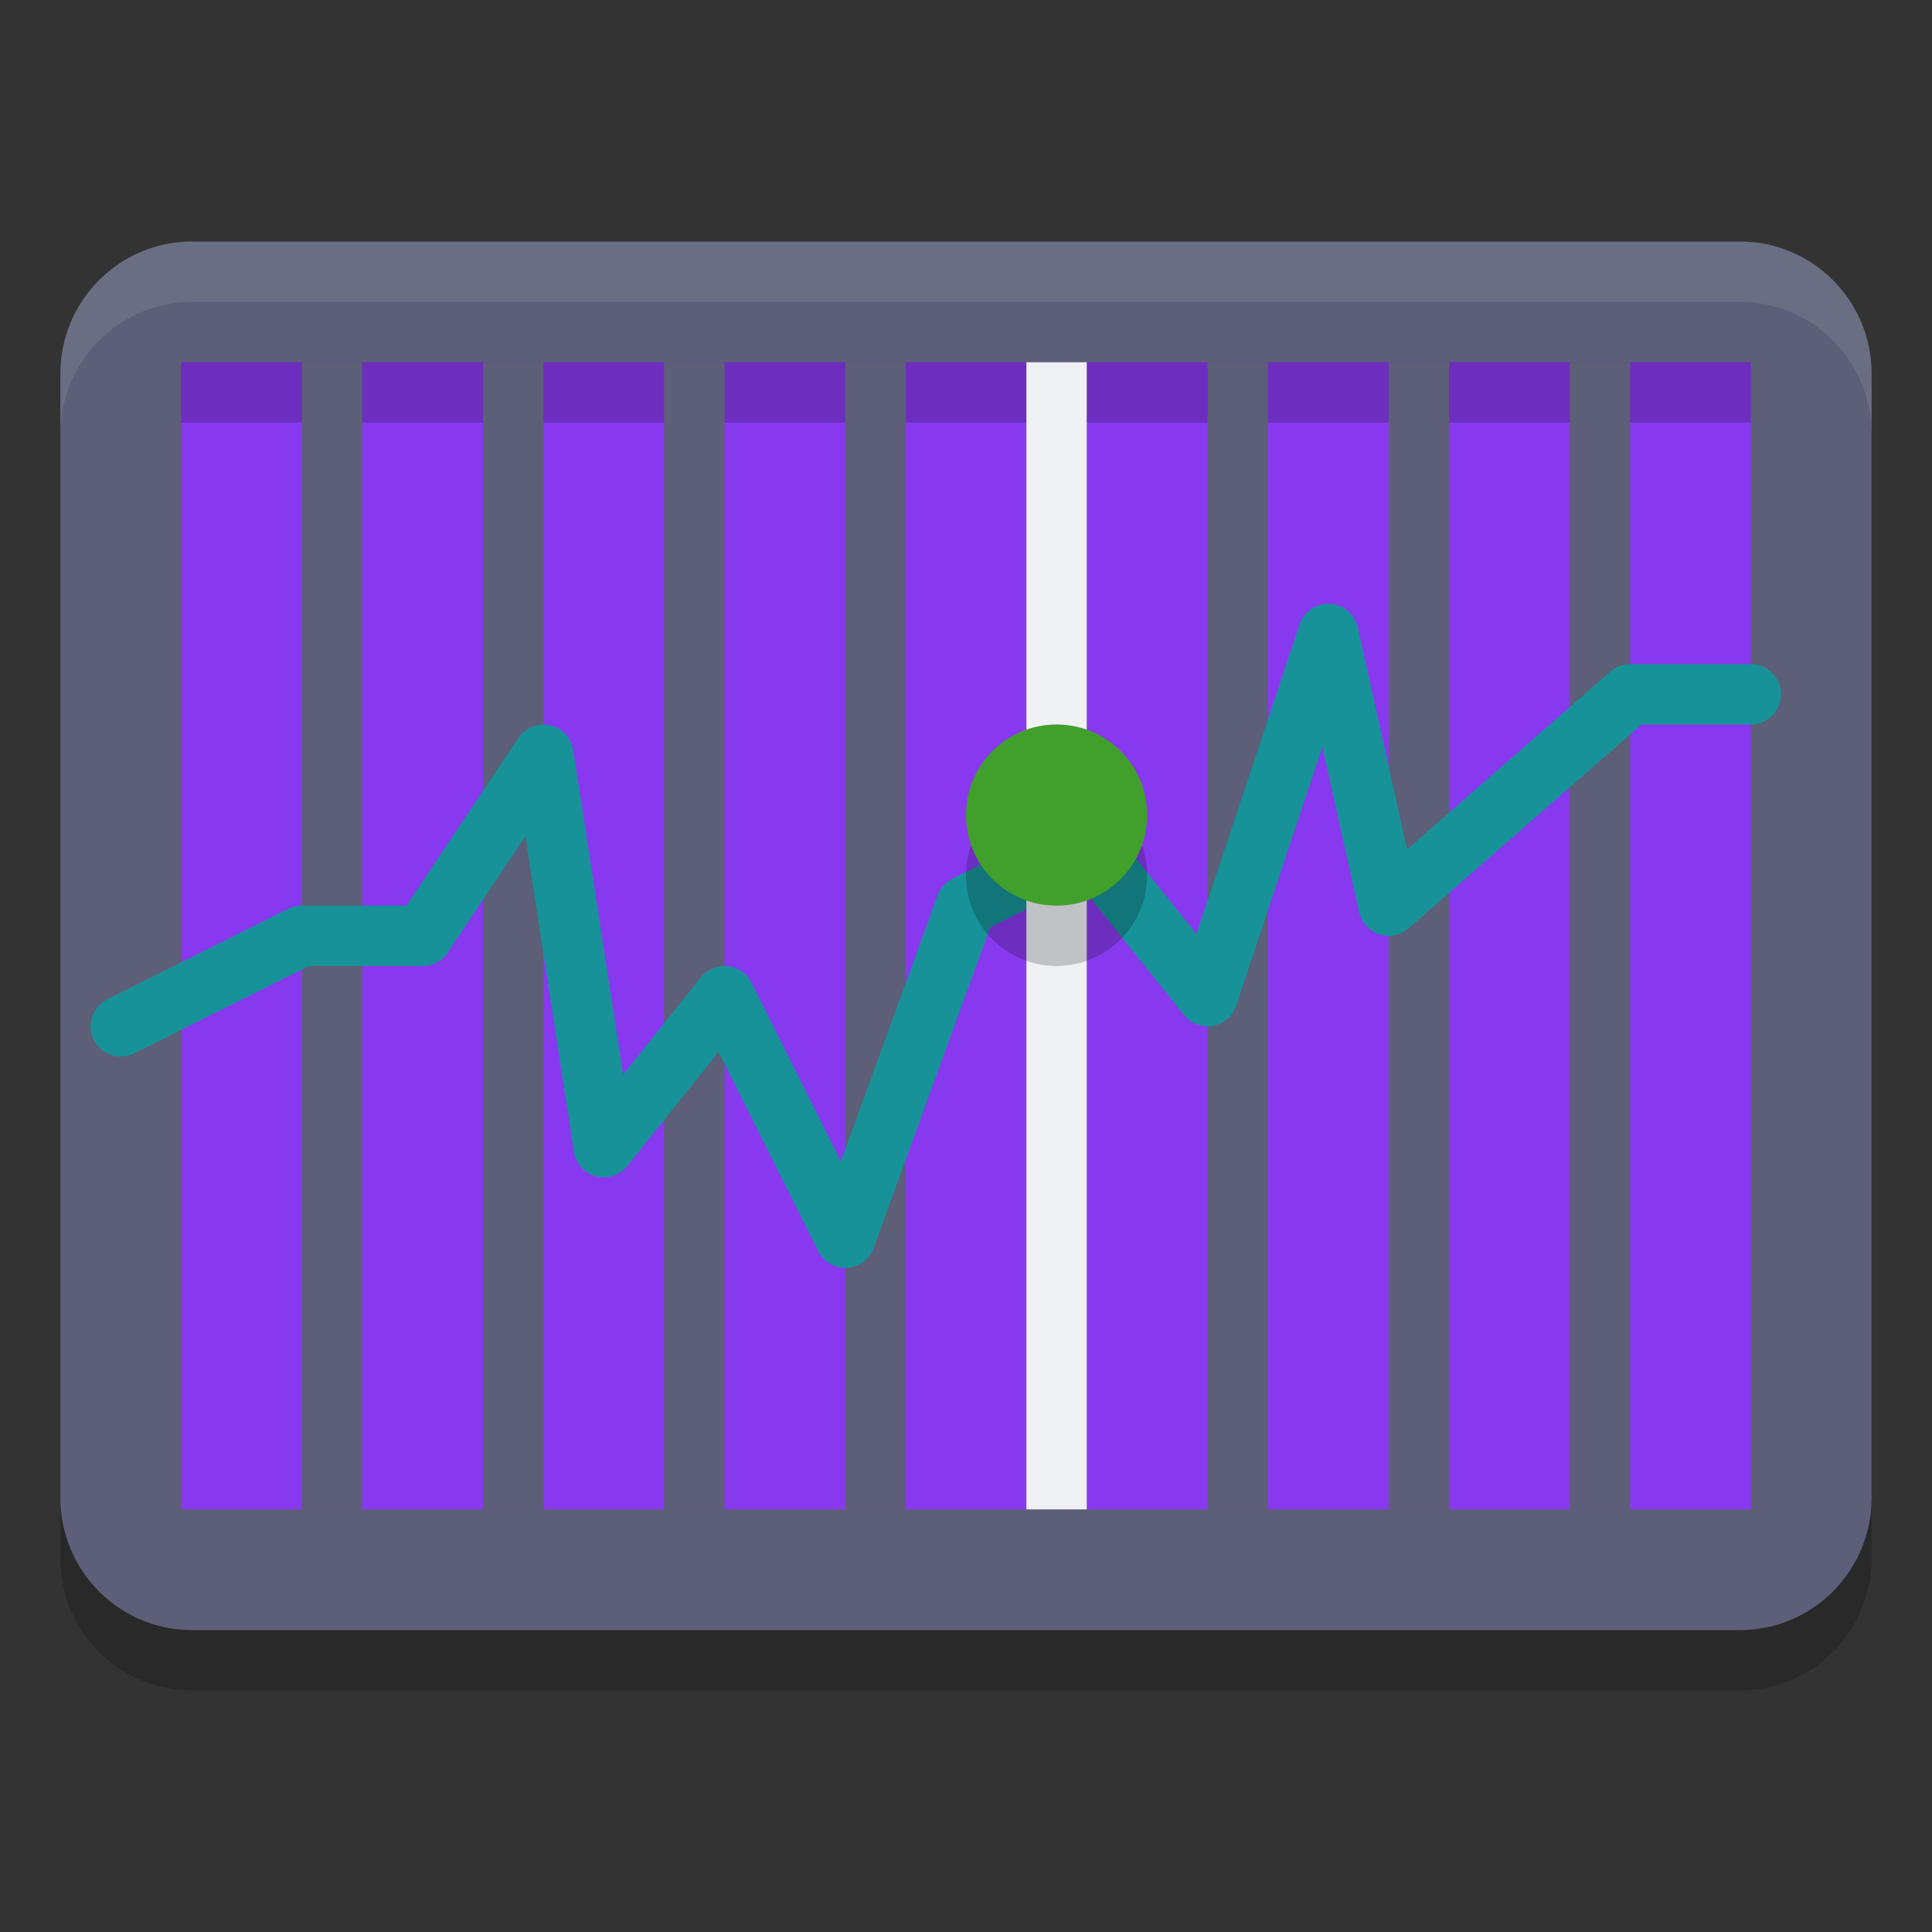 <svg xmlns="http://www.w3.org/2000/svg" width="32" height="32" version="1.1">
 <rect width="100%" height="100%" fill="#333333" stroke="none"/>
 <path style="opacity:0.2" d="M 28.818,5 H 3.182 C 1.977,5 1,5.981 1,7.19 V 25.81 C 1,27.019 1.977,28 3.182,28 H 28.818 C 30.023,28 31,27.019 31,25.81 V 7.19 C 31,5.981 30.023,5 28.818,5 Z"/>
 <path style="fill:#5c5f77" d="M 28.818,4 H 3.182 C 1.977,4 1,4.981 1,6.19 V 24.81 C 1,26.019 1.977,27 3.182,27 H 28.818 C 30.023,27 31,26.019 31,24.81 V 6.19 C 31,4.981 30.023,4 28.818,4 Z"/>
 <path style="fill:#8839ef" d="M 3,6 H 29 V 25 H 3 Z"/>
 <rect style="opacity:0.2" width="26" height="1" x="3" y="6"/>
 <path style="fill:#eff1f5;opacity:0.1" d="M 3.182 4 C 1.977 4 1 4.982 1 6.191 L 1 7.191 C 1 5.982 1.977 5 3.182 5 L 28.818 5 C 30.023 5 31 5.982 31 7.191 L 31 6.191 C 31 4.982 30.023 4 28.818 4 L 3.182 4 z"/>
 <path style="fill:none;stroke:#5c5f77" d="M 26.5,6 V 25"/>
 <path style="fill:none;stroke:#5c5f77" d="M 23.5,6 V 25"/>
 <path style="fill:none;stroke:#5c5f77" d="M 20.5,6 V 25"/>
 <path style="fill:none;stroke:#5c5f77" d="M 14.5,6 V 25"/>
 <path style="fill:none;stroke:#5c5f77" d="M 11.5,6 V 25"/>
 <path style="fill:none;stroke:#5c5f77" d="M 8.5,6 V 25"/>
 <path style="fill:none;stroke:#5c5f77" d="M 5.5,6 V 25"/>
 <path style="fill:none;stroke:#179299;stroke-linecap:round;stroke-linejoin:round" d="M 2,17 5,15.5 H 7 l 2,-3 1,6.5 L 12,16.5 l 2,4 2,-5.5 2,-1 2,2.5 2,-6 1,4.5 4,-3.5 H 29"/>
 <path style="fill:none;stroke:#eff1f5" d="M 17.5,6 V 25"/>
 <path style="opacity:0.2" d="M 17.5,13 C 18.329,13 19,13.671 19,14.5 19,15.329 18.329,16 17.5,16 16.671,16 16,15.329 16,14.5 16,13.671 16.671,13 17.5,13 Z m 0,0"/>
 <path style="fill:#40a02b" d="M 17.5,12 C 18.329,12 19,12.671 19,13.5 19,14.329 18.329,15 17.5,15 16.671,15 16,14.329 16,13.5 16,12.671 16.671,12 17.5,12 Z m 0,0"/>
</svg>
